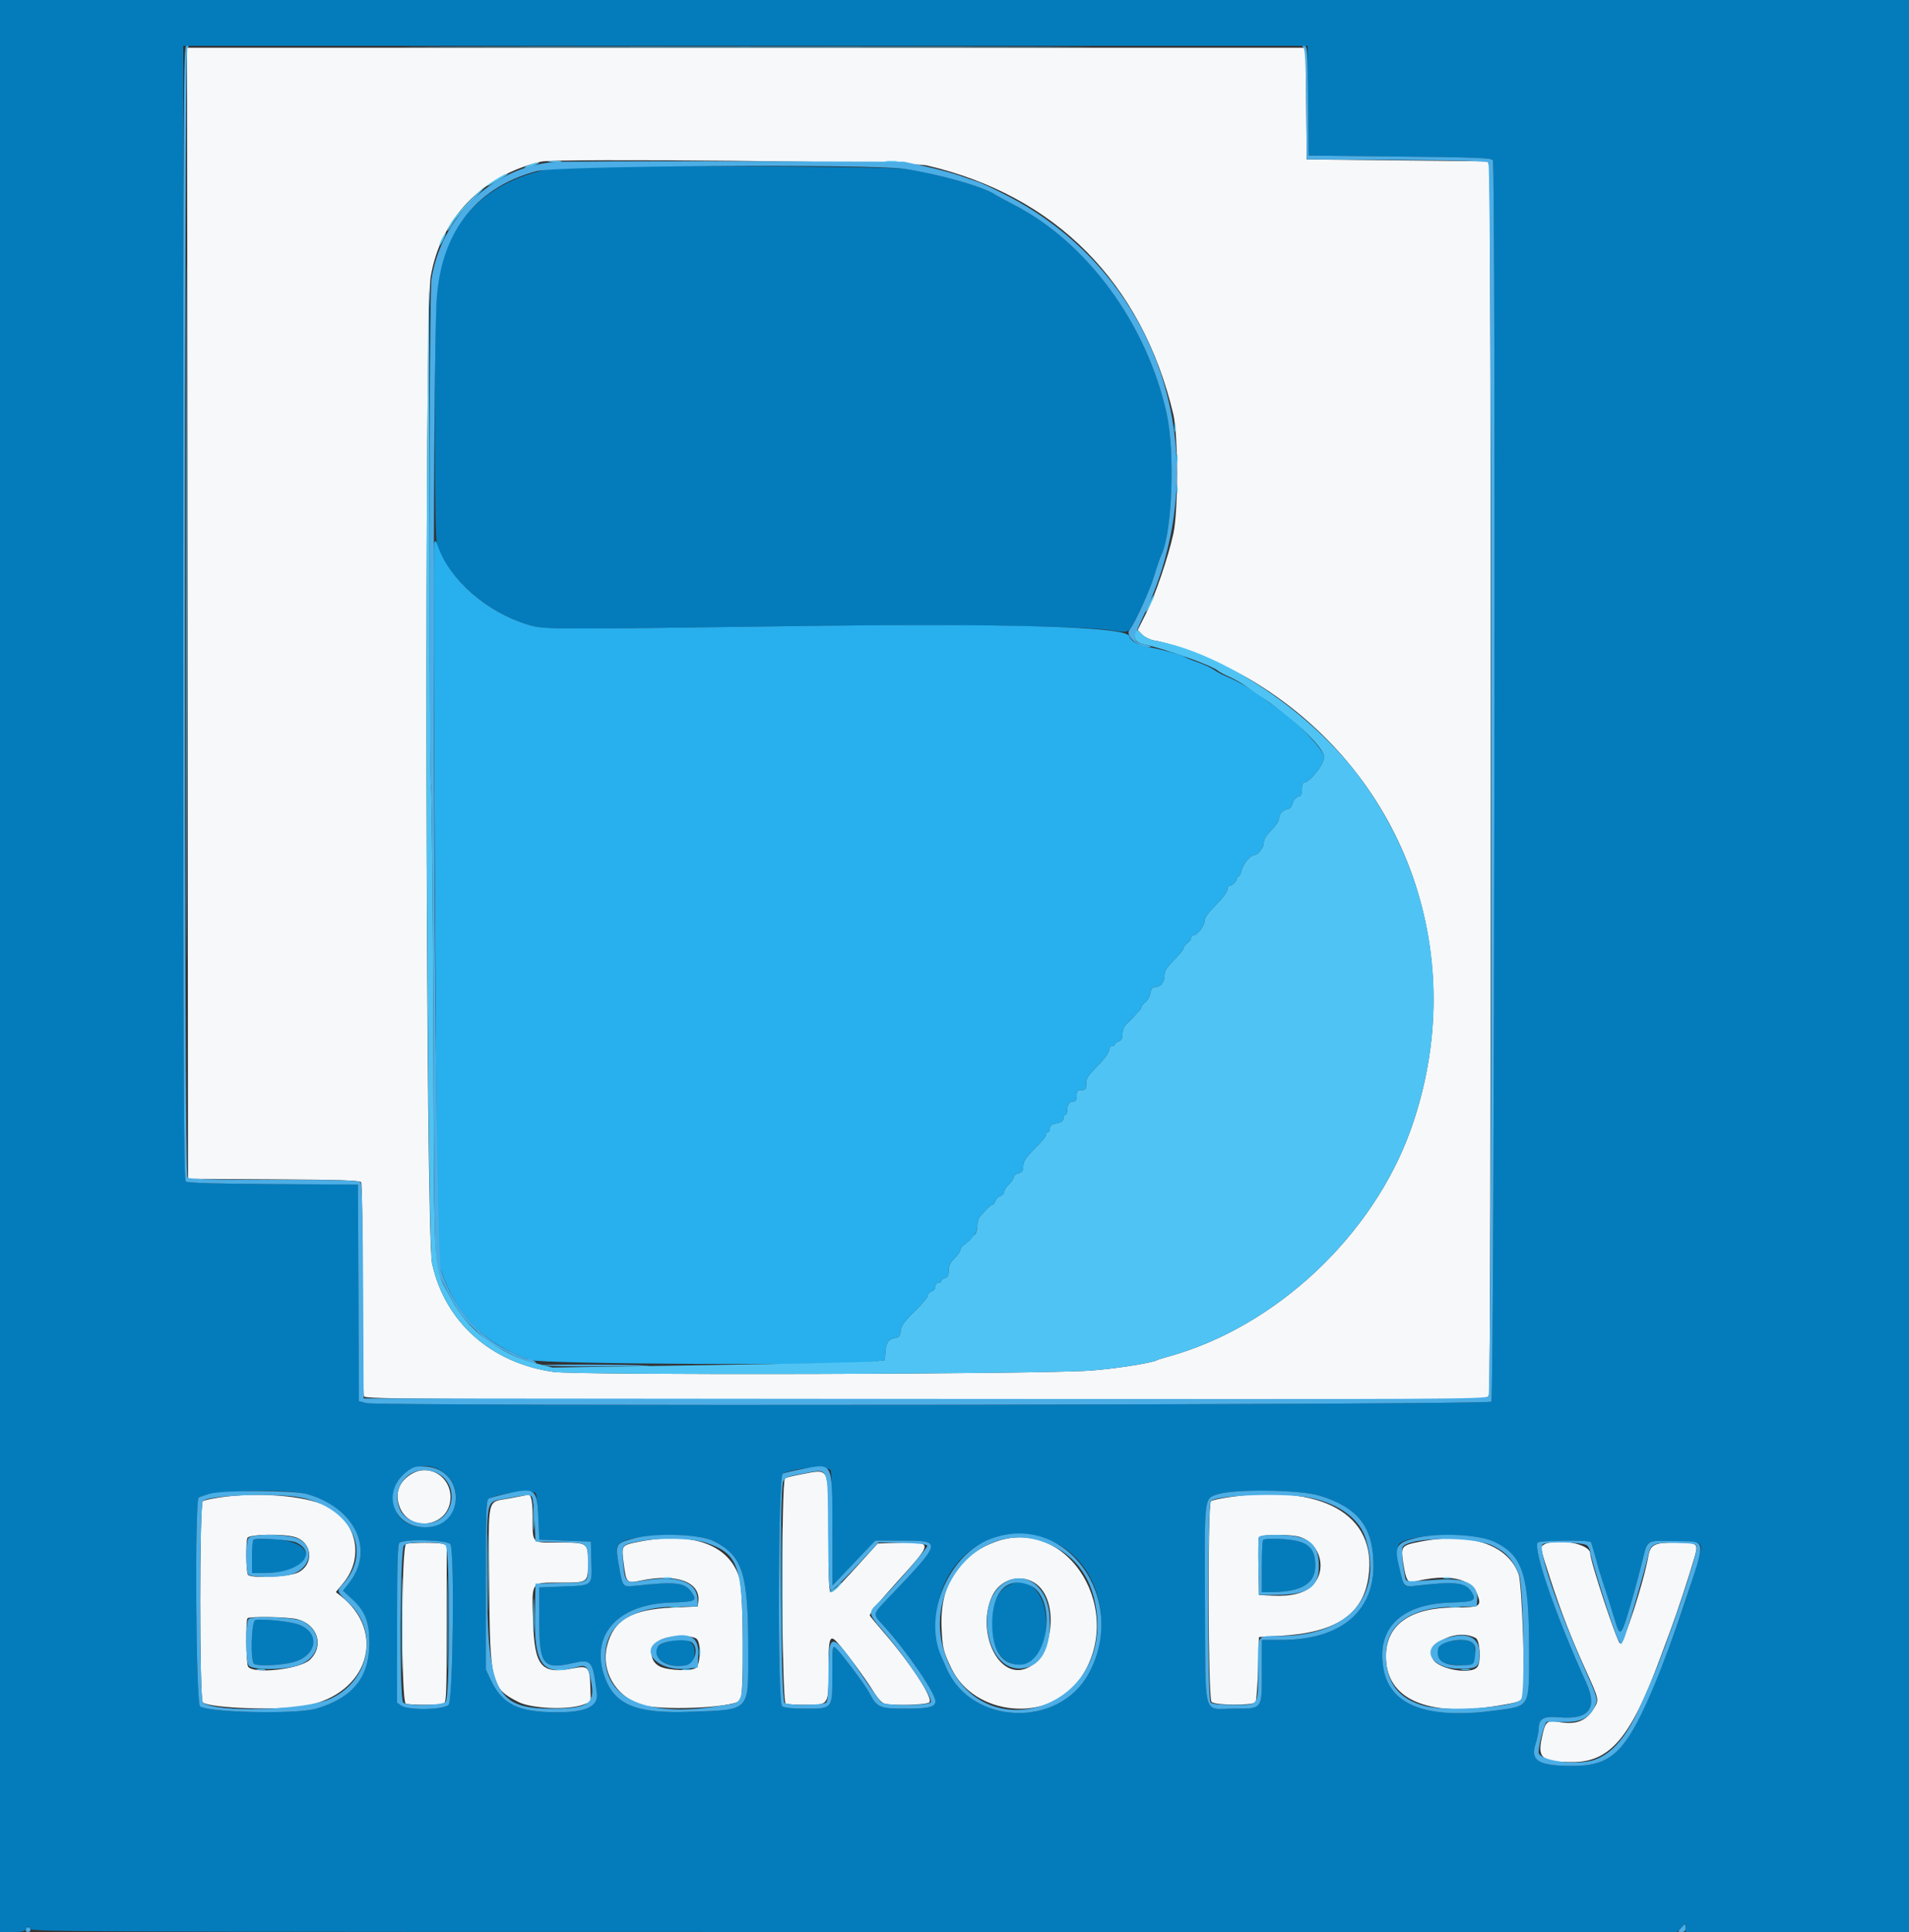 <svg id="svg" version="1.1" xmlns="http://www.w3.org/2000/svg" xmlns:xlink="http://www.w3.org/1999/xlink" width="400" height="404.819" viewBox="0, 0, 400,404.819"><rect x="0" y="0" width="400" height="404.819" fill="#333333" stroke="none"/><g id="svgg"><path id="path0" d="M39.299 128.500 L 39.400 247.000 57.379 247.104 C 71.152 247.184,75.432 247.324,75.673 247.704 C 75.846 247.977,75.991 258.040,75.994 270.067 C 75.997 282.094,76.109 292.219,76.243 292.567 C 76.463 293.142,87.216 293.200,194.053 293.200 L 311.620 293.200 312.010 292.174 C 312.460 290.991,312.491 36.416,312.042 34.800 L 311.764 33.800 292.782 33.600 L 273.800 33.400 273.694 21.700 L 273.588 10.000 156.393 10.000 L 39.199 10.000 39.299 128.500 M194.200 34.667 C 221.145 40.926,239.267 59.218,245.848 86.800 C 246.882 91.133,246.891 107.156,245.861 111.800 C 244.730 116.902,242.077 124.663,240.155 128.490 L 238.382 132.019 239.347 132.983 C 239.877 133.513,241.006 134.064,241.855 134.207 C 247.098 135.088,256.622 139.068,263.200 143.128 C 294.983 162.744,308.255 200.917,295.661 236.500 C 287.759 258.829,267.330 278.015,244.848 284.223 C 243.665 284.549,242.571 284.894,242.417 284.989 C 241.481 285.568,233.323 286.838,228.400 287.172 C 216.881 287.952,121.241 288.180,115.963 287.440 C 102.866 285.604,93.176 276.938,90.533 264.697 C 89.170 258.382,88.901 65.993,90.245 58.002 C 92.289 45.841,101.037 36.723,113.400 33.866 C 116.553 33.137,190.783 33.873,194.200 34.667 M86.601 308.630 C 83.859 310.060,82.742 312.495,83.567 315.247 C 85.407 321.387,94.372 320.090,94.394 313.680 C 94.408 309.503,90.181 306.764,86.601 308.630 M167.594 308.963 C 166.161 309.224,164.766 309.574,164.494 309.742 C 163.652 310.262,163.789 356.633,164.633 356.957 C 164.981 357.091,166.858 357.200,168.804 357.200 C 173.726 357.200,173.600 357.394,173.600 349.795 C 173.600 343.192,173.842 342.405,175.365 344.050 C 177.001 345.818,181.416 351.786,182.913 354.254 C 183.806 355.725,184.761 356.804,185.301 356.948 C 187.140 357.441,194.281 357.225,194.749 356.662 C 195.529 355.722,190.756 348.456,184.986 341.800 C 183.652 340.260,182.428 338.783,182.267 338.518 C 182.084 338.216,184.223 335.559,187.987 331.414 C 195.639 322.987,195.639 323.002,187.969 323.262 L 183.897 323.400 182.049 325.445 C 175.706 332.463,174.602 333.600,174.127 333.600 C 173.703 333.600,173.599 331.312,173.595 321.900 C 173.587 306.698,174.091 307.783,167.594 308.963 M46.000 313.750 C 44.350 313.998,42.775 314.346,42.500 314.524 C 41.771 314.996,41.771 356.121,42.500 356.698 C 44.082 357.949,58.760 358.429,64.118 357.403 C 77.183 354.903,81.184 341.993,71.281 334.290 L 70.369 333.581 71.931 331.690 C 76.428 326.250,74.738 318.654,68.333 315.518 C 63.932 313.363,53.888 312.568,46.000 313.750 M106.718 313.953 C 101.931 314.842,102.339 313.076,102.500 332.241 C 102.673 352.725,102.915 353.695,108.590 356.596 C 111.362 358.013,119.008 358.332,122.200 357.165 L 123.800 356.579 123.699 353.403 C 123.567 349.230,123.271 348.925,119.987 349.571 C 113.392 350.868,111.981 349.165,111.694 339.560 C 111.443 331.174,111.142 331.600,117.334 331.600 C 123.281 331.600,123.200 331.659,123.200 327.334 C 123.200 323.199,123.202 323.200,116.873 323.200 C 111.249 323.200,111.614 323.592,111.605 317.543 C 111.601 314.043,111.139 312.565,110.267 313.253 C 110.230 313.282,108.633 313.597,106.718 313.953 M257.123 313.752 C 255.431 314.009,253.901 314.365,253.723 314.543 C 252.996 315.269,253.121 355.864,253.853 356.596 C 254.577 357.320,262.354 357.381,263.068 356.668 C 263.250 356.485,263.490 353.335,263.600 349.668 L 263.800 343.000 268.200 342.757 C 279.941 342.110,285.623 338.311,286.749 330.357 C 288.599 317.280,276.930 310.740,257.123 313.752 M61.682 322.016 C 65.445 323.061,65.925 327.753,62.445 329.477 C 60.548 330.417,52.481 330.770,51.952 329.937 C 51.564 329.323,51.476 323.188,51.843 322.233 C 52.133 321.476,59.178 321.321,61.682 322.016 M272.440 322.054 C 276.757 323.497,278.133 329.040,274.961 332.212 C 273.349 333.824,270.611 334.518,266.600 334.331 L 263.800 334.200 263.689 328.418 C 263.627 325.239,263.667 322.404,263.776 322.118 C 264.032 321.452,270.496 321.404,272.440 322.054 M133.822 323.045 C 130.165 323.771,130.174 323.758,130.685 327.628 C 131.222 331.701,131.322 331.800,134.257 331.177 C 141.686 329.598,146.796 331.440,146.324 335.527 L 146.200 336.600 141.000 336.820 C 132.336 337.187,128.570 339.380,127.193 344.858 C 125.908 349.972,128.854 355.212,134.078 357.101 C 137.880 358.476,153.166 357.903,155.100 356.313 C 155.914 355.644,155.800 333.633,154.968 330.773 C 152.894 323.649,145.109 320.804,133.822 323.045 M208.600 323.036 C 200.769 325.874,196.884 332.084,197.292 341.114 C 197.482 345.318,197.654 346.030,199.332 349.536 C 204.143 359.588,219.667 361.055,226.120 352.068 C 236.278 337.922,223.940 317.477,208.600 323.036 M297.415 323.046 C 293.592 323.805,293.461 323.984,294.044 327.630 C 294.599 331.100,294.980 331.742,296.288 331.414 C 303.366 329.637,308.254 330.644,309.584 334.153 C 310.490 336.545,310.050 336.800,305.015 336.800 C 295.504 336.800,290.400 340.391,290.400 347.083 C 290.400 356.003,299.029 359.817,313.749 357.404 C 318.433 356.637,318.756 356.513,319.040 355.382 C 319.637 353.006,318.943 331.855,318.203 329.838 C 315.894 323.548,307.954 320.954,297.415 323.046 M85.100 323.476 C 84.076 323.743,84.010 356.565,85.033 356.957 C 85.855 357.273,92.145 357.273,92.967 356.957 C 93.530 356.741,93.600 354.890,93.600 340.204 L 93.600 323.693 92.700 323.452 C 91.683 323.179,86.168 323.197,85.100 323.476 M323.498 323.633 C 322.671 324.115,322.700 324.275,324.825 330.800 C 327.051 337.640,329.177 343.117,332.143 349.662 C 335.140 356.275,335.102 356.099,333.948 357.993 C 332.372 360.579,330.306 361.396,326.792 360.824 C 324.026 360.374,323.802 360.583,323.010 364.352 C 322.158 368.405,323.222 369.200,329.506 369.200 C 337.379 369.200,341.722 364.048,347.859 347.427 C 348.433 345.872,349.439 343.160,350.093 341.400 C 351.462 337.721,354.101 329.689,355.067 326.263 C 355.900 323.311,355.770 323.214,350.989 323.206 C 346.757 323.199,345.826 323.648,345.418 325.890 C 344.336 331.829,340.205 344.529,339.434 344.285 C 338.832 344.095,333.200 327.092,333.200 325.464 C 333.200 323.470,326.083 322.128,323.498 323.633 M216.684 331.586 C 222.484 335.122,220.583 348.618,214.113 349.841 C 208.522 350.898,204.653 341.114,207.960 334.282 C 209.565 330.967,213.615 329.715,216.684 331.586 M62.245 339.253 C 66.581 340.345,67.998 344.915,64.893 347.794 C 62.761 349.771,53.017 350.821,51.983 349.186 C 51.562 348.520,51.458 339.475,51.867 339.067 C 52.310 338.624,60.317 338.768,62.245 339.253 M146.051 343.463 C 146.941 344.536,146.755 348.747,145.785 349.478 C 144.847 350.185,140.037 350.006,138.327 349.201 C 135.769 347.997,136.013 344.580,138.737 343.449 C 140.804 342.590,145.335 342.599,146.051 343.463 M309.226 343.214 C 310.076 343.669,310.363 348.007,309.621 349.179 C 308.404 351.104,300.726 349.638,300.157 347.373 C 299.307 343.986,305.425 341.180,309.226 343.214 " stroke="none" fill="#f6f8fa" fill-rule="evenodd"></path><path id="path1" d="M0.000 202.400 L 0.000 404.800 2.580 404.800 C 4.621 404.800,5.242 404.654,5.553 404.100 C 5.927 403.433,5.959 403.433,6.216 404.100 C 6.472 404.765,15.066 404.800,178.917 404.800 L 351.348 404.800 352.274 403.930 L 353.200 403.061 353.200 403.930 L 353.200 404.800 376.600 404.800 L 400.000 404.800 400.000 202.400 L 400.000 0.000 200.000 0.000 L 0.000 0.000 0.000 202.400 M274.094 21.100 L 274.200 32.600 293.315 32.800 C 309.721 32.972,312.483 33.085,312.810 33.600 C 313.453 34.615,313.125 293.035,312.480 293.680 C 311.800 294.360,79.268 294.665,76.758 293.989 L 75.207 293.571 75.103 270.885 L 75.000 248.200 57.236 248.096 C 44.932 248.024,39.307 247.855,38.936 247.547 C 38.490 247.177,38.400 227.108,38.400 128.351 L 38.400 9.600 156.194 9.600 L 273.988 9.600 274.094 21.100 M116.800 35.073 C 101.119 37.642,92.093 47.512,91.442 62.800 C 90.977 73.717,91.038 112.122,91.523 113.815 C 93.498 120.713,101.750 128.145,110.400 130.816 C 113.938 131.908,113.772 131.907,164.800 131.202 C 198.331 130.738,226.891 131.100,232.905 132.063 C 235.554 132.488,236.093 132.476,236.573 131.980 C 237.658 130.860,240.809 124.110,241.805 120.772 C 242.358 118.917,243.066 116.859,243.378 116.198 C 245.622 111.437,246.227 94.623,244.443 86.600 C 240.265 67.813,227.743 50.743,212.347 42.846 C 210.668 41.985,208.868 41.004,208.347 40.666 C 205.923 39.093,196.794 36.508,189.800 35.413 C 186.037 34.824,120.192 34.517,116.800 35.073 M92.735 308.354 C 97.948 312.065,95.457 320.000,89.079 320.000 C 84.868 320.000,82.400 317.665,82.400 313.679 C 82.400 308.480,88.499 305.338,92.735 308.354 M174.062 308.086 C 174.241 308.369,174.399 313.910,174.412 320.400 L 174.437 332.200 178.918 327.492 L 183.400 322.785 189.020 322.792 C 197.518 322.804,197.495 322.902,186.261 334.676 C 182.754 338.352,182.809 338.096,185.000 340.480 C 189.827 345.731,196.000 354.695,196.000 356.452 C 196.000 357.671,194.641 358.000,189.607 358.000 C 184.260 358.000,183.726 357.758,182.102 354.600 C 181.336 353.110,176.301 346.396,175.207 345.406 C 174.401 344.677,174.400 344.685,174.400 350.715 C 174.400 358.192,174.553 358.000,168.587 358.000 C 165.990 358.000,164.311 357.822,163.872 357.500 C 162.895 356.782,163.020 309.284,164.000 308.776 C 166.397 307.535,173.407 307.054,174.062 308.086 M64.365 313.045 C 74.471 315.960,78.607 324.773,73.121 331.700 L 71.866 333.285 73.738 335.004 C 76.557 337.592,77.403 339.772,77.386 344.400 C 77.359 351.509,73.849 355.782,66.200 358.018 C 62.210 359.184,44.332 358.848,41.928 357.561 C 41.040 357.086,40.768 314.315,41.649 313.770 C 44.005 312.314,60.055 311.801,64.365 313.045 M112.276 312.900 C 112.454 313.175,112.690 315.470,112.800 318.000 L 113.000 322.600 118.400 322.800 L 123.800 323.000 123.915 327.165 C 124.058 332.356,124.280 332.156,118.082 332.400 L 113.000 332.600 113.000 339.690 C 113.000 348.819,113.815 349.856,119.915 348.491 C 123.969 347.583,124.185 347.850,125.058 354.816 C 125.436 357.830,122.229 359.026,114.608 358.712 C 108.102 358.443,105.057 356.707,102.837 352.000 L 101.800 349.800 101.800 332.044 C 101.800 316.663,101.880 314.247,102.400 313.982 C 104.731 312.793,111.712 312.028,112.276 312.900 M276.525 313.383 C 284.675 315.914,287.827 320.065,287.779 328.200 C 287.722 337.896,280.601 343.600,268.554 343.600 L 264.400 343.600 264.400 350.177 C 264.400 358.303,264.633 358.000,258.387 358.000 C 251.947 358.000,252.620 360.439,252.489 336.630 C 252.362 313.392,252.291 314.058,255.019 313.118 C 258.443 311.938,272.429 312.110,276.525 313.383 M149.600 322.930 C 155.643 326.026,156.783 329.654,156.786 345.800 C 156.789 358.784,157.348 358.194,144.600 358.659 C 133.298 359.071,128.804 357.233,126.690 351.335 C 123.568 342.626,129.388 336.113,140.595 335.775 C 145.714 335.620,146.110 335.438,145.006 333.754 C 143.562 331.549,141.841 331.331,133.152 332.252 C 130.469 332.536,130.475 332.543,129.754 328.450 C 129.122 324.866,129.101 324.376,129.550 323.667 C 130.997 321.385,145.541 320.850,149.600 322.930 M220.259 322.850 C 230.029 326.917,233.785 340.269,228.093 350.697 C 221.841 362.151,203.533 361.480,198.346 349.607 C 197.912 348.613,197.399 347.440,197.208 347.000 C 197.016 346.560,196.662 344.760,196.421 343.000 C 194.403 328.263,207.226 317.425,220.259 322.850 M313.218 323.086 C 319.153 325.981,320.402 329.971,320.398 346.027 C 320.395 357.853,320.646 357.405,313.471 358.376 C 299.428 360.278,291.510 357.475,289.970 350.058 C 288.168 341.377,293.364 336.086,304.000 335.773 C 309.016 335.625,309.514 335.349,308.247 333.416 C 307.017 331.538,304.780 331.311,296.716 332.244 C 294.565 332.493,294.411 332.453,294.066 331.554 C 292.841 328.370,292.425 323.890,293.300 323.324 C 296.611 321.181,309.010 321.033,313.218 323.086 M53.100 322.627 C 52.935 322.796,52.800 324.433,52.800 326.267 L 52.800 329.600 55.900 329.568 C 66.039 329.463,67.235 322.953,57.200 322.495 C 55.110 322.399,53.265 322.459,53.100 322.627 M264.667 322.667 C 264.520 322.813,264.400 325.333,264.400 328.267 L 264.400 333.600 266.500 333.583 C 272.763 333.530,275.600 331.799,275.600 328.028 C 275.600 324.906,274.474 323.454,271.571 322.831 C 269.341 322.353,265.082 322.251,264.667 322.667 M94.386 323.574 C 95.276 325.237,94.920 356.280,94.000 357.200 C 92.939 358.261,85.540 358.394,84.089 357.377 L 83.200 356.755 83.200 340.257 C 83.200 327.959,83.322 323.638,83.680 323.280 C 84.580 322.380,93.884 322.636,94.386 323.574 M333.349 323.118 C 333.458 323.293,333.907 324.778,334.348 326.418 C 334.789 328.058,335.337 329.940,335.565 330.600 C 336.145 332.277,337.501 336.554,338.347 339.377 C 339.554 343.403,339.691 343.208,342.405 333.600 C 342.872 331.950,343.632 329.070,344.095 327.200 C 345.258 322.502,344.848 322.759,350.958 322.889 C 357.035 323.018,357.008 322.994,355.786 327.121 C 351.320 342.205,344.765 358.750,341.142 364.086 C 338.129 368.522,335.219 370.000,329.498 370.000 C 322.419 370.000,320.628 368.952,321.730 365.456 C 322.098 364.286,322.400 362.891,322.400 362.354 C 322.400 360.085,323.367 359.525,326.771 359.822 C 332.957 360.361,334.813 357.939,332.354 352.537 C 326.073 338.742,321.230 324.769,322.191 323.215 C 322.493 322.725,333.050 322.634,333.349 323.118 M210.759 332.505 C 206.652 335.241,206.755 345.477,210.916 348.014 C 215.211 350.633,219.173 346.881,219.191 340.179 C 219.210 333.381,215.083 329.625,210.759 332.505 M53.500 339.458 C 52.650 339.702,52.426 348.122,53.256 348.635 C 54.086 349.148,58.961 348.933,61.400 348.276 C 67.010 346.765,67.092 341.268,61.522 340.087 C 58.924 339.536,54.450 339.185,53.500 339.458 M139.601 344.073 C 134.770 345.458,138.693 349.970,143.800 348.902 C 145.381 348.572,145.402 348.544,145.525 346.597 C 145.710 343.692,143.788 342.873,139.601 344.073 M303.097 344.082 C 300.732 344.710,300.433 347.316,302.605 348.379 C 303.736 348.932,308.197 349.137,308.676 348.658 C 309.298 348.035,309.255 344.912,308.615 344.272 C 307.861 343.518,305.524 343.437,303.097 344.082 " stroke="none" fill="#047cbc" fill-rule="evenodd"></path><path id="path2" d="M90.973 113.741 C 90.813 114.149,90.895 148.106,91.154 189.201 L 91.625 263.919 92.518 266.460 C 95.822 275.869,101.459 281.504,111.000 284.937 C 113.478 285.828,176.906 286.144,183.200 285.296 L 185.400 285.000 185.526 283.246 C 185.666 281.286,186.209 280.538,187.635 280.336 C 188.405 280.228,188.626 279.927,188.729 278.852 C 188.830 277.794,189.452 276.925,191.629 274.799 C 193.153 273.311,194.400 271.814,194.400 271.474 C 194.400 271.133,194.760 270.740,195.200 270.600 C 195.640 270.460,196.000 269.998,196.000 269.573 C 196.000 269.148,196.270 268.800,196.600 268.800 C 196.930 268.800,197.200 268.632,197.200 268.427 C 197.200 268.222,197.560 267.940,198.000 267.800 C 198.595 267.611,198.800 267.195,198.800 266.177 C 198.800 265.176,199.124 264.498,200.000 263.660 C 200.660 263.029,201.200 262.258,201.200 261.945 C 201.200 261.632,201.582 261.112,202.049 260.788 C 203.919 259.492,204.800 258.215,204.800 256.800 C 204.800 256.121,205.025 255.295,205.300 254.964 C 206.533 253.478,207.665 252.400,207.991 252.400 C 208.186 252.400,208.457 252.049,208.594 251.620 C 208.730 251.192,209.192 250.730,209.620 250.594 C 210.049 250.457,210.400 250.064,210.400 249.719 C 210.400 249.374,210.850 248.675,211.400 248.165 C 211.950 247.655,212.400 246.979,212.400 246.662 C 212.400 246.346,212.850 245.974,213.400 245.836 C 214.191 245.637,214.400 245.332,214.400 244.373 C 214.400 243.470,214.883 242.663,216.300 241.200 C 218.776 238.643,219.200 238.119,219.200 237.617 C 219.200 237.388,219.380 237.200,219.600 237.200 C 219.820 237.200,220.000 236.848,220.000 236.418 C 220.000 235.841,220.367 235.567,221.400 235.374 C 222.413 235.184,222.800 234.902,222.800 234.355 C 222.800 233.940,222.980 233.600,223.200 233.600 C 223.420 233.600,223.600 233.255,223.600 232.833 C 223.600 231.536,224.050 230.800,224.843 230.800 C 225.417 230.800,225.600 230.511,225.600 229.600 C 225.600 228.587,225.756 228.400,226.600 228.400 C 227.448 228.400,227.600 228.214,227.600 227.183 C 227.600 225.852,227.719 225.673,230.500 222.800 C 231.545 221.721,232.400 220.470,232.400 220.019 C 232.400 219.558,232.662 219.200,233.000 219.200 C 233.330 219.200,233.600 219.032,233.600 218.827 C 233.600 218.622,233.960 218.340,234.400 218.200 C 234.964 218.021,235.200 217.595,235.200 216.756 C 235.200 215.465,235.562 214.907,237.686 212.919 C 238.558 212.103,239.200 211.249,239.200 210.905 C 239.200 210.724,239.559 210.318,239.998 210.001 C 240.437 209.685,240.907 208.835,241.043 208.113 C 241.222 207.159,241.504 206.800,242.073 206.800 C 243.220 206.800,244.000 205.832,244.000 204.410 C 244.000 203.446,244.455 202.707,246.000 201.162 C 247.100 200.062,248.000 198.940,248.000 198.669 C 248.000 198.398,248.360 197.917,248.800 197.600 C 249.240 197.283,249.600 196.793,249.600 196.512 C 249.600 196.230,249.788 196.000,250.018 196.000 C 250.824 196.000,252.400 194.027,252.400 193.018 C 252.400 192.307,253.124 191.276,254.800 189.600 C 256.133 188.267,257.200 186.844,257.200 186.400 C 257.200 185.960,257.393 185.600,257.629 185.600 C 258.182 185.600,259.200 184.582,259.200 184.029 C 259.200 183.793,259.358 183.600,259.550 183.600 C 259.743 183.600,260.009 183.055,260.142 182.390 C 260.378 181.212,262.004 179.200,262.721 179.200 C 263.539 179.200,264.800 177.636,264.800 176.622 C 264.800 175.887,265.316 175.026,266.400 173.953 C 267.280 173.082,268.000 172.003,268.000 171.556 C 268.000 170.588,268.764 169.743,269.824 169.539 C 270.246 169.457,270.657 169.046,270.739 168.624 C 270.909 167.737,271.749 166.800,272.371 166.800 C 272.607 166.800,272.800 166.170,272.800 165.400 C 272.800 164.630,272.971 164.000,273.181 164.000 C 274.458 164.000,277.679 159.843,277.458 158.480 C 277.205 156.919,271.374 150.844,267.978 148.603 C 266.975 147.941,265.625 146.988,264.978 146.484 C 262.694 144.709,259.378 142.705,257.482 141.956 C 256.427 141.539,255.077 140.839,254.482 140.401 C 253.887 139.963,252.320 139.227,251.000 138.765 C 249.680 138.304,248.420 137.782,248.200 137.606 C 247.713 137.216,243.317 136.030,240.656 135.570 C 238.443 135.188,236.966 134.354,236.631 133.297 C 235.988 131.272,211.470 130.557,164.800 131.202 C 113.772 131.907,113.938 131.908,110.400 130.816 C 101.965 128.211,94.178 121.388,91.787 114.506 C 91.356 113.267,91.212 113.131,90.973 113.741 " stroke="none" fill="#28afee" fill-rule="evenodd"></path><path id="path3" d="M38.400 128.351 C 38.400 227.108,38.490 247.177,38.936 247.547 C 39.307 247.855,44.932 248.024,57.236 248.096 L 75.000 248.200 75.103 270.885 L 75.207 293.571 76.758 293.989 C 79.268 294.665,311.800 294.360,312.480 293.680 C 313.125 293.035,313.453 34.615,312.810 33.600 C 312.483 33.085,309.721 32.972,293.315 32.800 L 274.200 32.600 274.094 21.100 C 273.996 10.491,273.934 9.600,273.294 9.606 C 272.805 9.610,272.746 9.705,273.094 9.926 C 273.463 10.160,273.614 13.167,273.694 21.820 L 273.800 33.400 292.564 33.504 C 305.607 33.576,311.491 33.744,311.864 34.053 C 312.631 34.690,312.667 291.484,311.900 292.526 C 311.431 293.162,304.011 293.198,193.800 293.102 L 76.200 293.000 76.097 270.637 C 76.024 254.931,75.861 248.114,75.548 247.737 C 75.187 247.303,71.728 247.200,57.431 247.200 C 44.220 247.200,39.639 247.079,39.280 246.720 C 38.581 246.021,38.581 10.779,39.280 10.080 C 39.653 9.707,39.609 9.600,39.080 9.600 C 38.442 9.600,38.400 16.852,38.400 128.351 M115.800 33.969 C 103.101 35.172,92.430 45.491,90.400 58.532 C 89.901 61.735,89.797 163.761,90.291 164.524 C 90.461 164.786,90.690 187.230,90.800 214.400 C 91.015 267.612,90.917 265.089,92.923 269.000 C 96.003 275.007,96.453 275.641,100.084 279.105 C 102.495 281.405,102.797 281.609,106.614 283.520 C 109.492 284.961,113.576 286.239,112.000 285.206 C 111.670 284.989,111.130 284.809,110.800 284.804 C 110.470 284.799,108.496 283.973,106.413 282.967 C 99.991 279.864,94.888 273.754,92.412 266.200 C 91.118 262.250,90.317 98.193,91.426 64.200 C 91.912 49.309,99.242 39.405,112.400 35.861 C 116.642 34.718,182.588 34.317,189.600 35.391 C 196.687 36.476,205.873 39.061,208.347 40.666 C 208.868 41.004,210.668 41.985,212.347 42.846 C 227.743 50.743,240.265 67.813,244.443 86.600 C 246.227 94.623,245.622 111.437,243.378 116.198 C 243.066 116.859,242.358 118.917,241.805 120.772 C 240.906 123.787,237.795 130.576,236.702 131.912 C 235.633 133.216,238.445 135.667,240.887 135.560 C 241.455 135.535,241.207 135.381,240.231 135.152 C 237.109 134.420,237.105 134.340,239.902 128.400 C 255.535 95.193,242.930 57.311,210.770 40.847 C 208.223 39.543,205.523 38.286,204.770 38.055 C 204.016 37.823,202.320 37.244,201.000 36.768 C 199.680 36.292,196.530 35.447,194.000 34.890 L 189.400 33.877 154.000 33.791 C 134.530 33.743,117.340 33.824,115.800 33.969 M113.672 286.060 C 114.182 286.203,119.820 286.306,126.200 286.288 C 132.580 286.270,136.990 286.202,136.000 286.137 C 132.137 285.881,112.796 285.815,113.672 286.060 M85.610 308.074 C 79.755 312.052,82.067 320.000,89.079 320.000 C 97.569 320.000,97.709 307.878,89.226 307.285 C 87.385 307.156,86.759 307.293,85.610 308.074 M167.800 307.854 C 166.040 308.191,164.330 308.606,164.000 308.776 C 163.020 309.284,162.895 356.782,163.872 357.500 C 164.311 357.822,165.990 358.000,168.587 358.000 C 174.553 358.000,174.400 358.192,174.400 350.715 C 174.400 344.685,174.401 344.677,175.207 345.406 C 176.301 346.396,181.336 353.110,182.102 354.600 C 183.726 357.758,184.260 358.000,189.607 358.000 C 194.641 358.000,196.000 357.671,196.000 356.452 C 196.000 354.695,189.827 345.731,185.000 340.480 C 182.809 338.096,182.754 338.352,186.261 334.676 C 197.495 322.902,197.518 322.804,189.020 322.792 L 183.400 322.785 178.918 327.492 L 174.437 332.200 174.412 320.400 C 174.382 305.978,174.679 306.540,167.800 307.854 M91.074 308.427 C 96.771 310.585,95.220 319.200,89.133 319.200 C 86.614 319.200,84.536 318.022,83.754 316.152 C 81.732 311.313,86.212 306.585,91.074 308.427 M173.506 320.946 C 173.590 330.759,173.716 333.200,174.138 333.200 C 174.621 333.200,177.104 330.742,182.138 325.280 L 184.077 323.177 189.106 323.288 C 192.544 323.365,194.184 323.550,194.292 323.875 C 194.437 324.312,186.520 333.456,183.643 336.175 C 181.955 337.770,182.051 338.259,184.640 341.230 C 189.612 346.933,195.447 355.578,195.041 356.638 C 194.750 357.397,185.665 357.452,184.732 356.700 C 184.391 356.425,182.835 354.310,181.275 352.000 C 174.368 341.776,173.600 341.568,173.600 349.920 C 173.600 354.302,173.453 356.387,173.120 356.720 C 172.539 357.301,165.295 357.374,164.400 356.809 C 163.570 356.284,163.293 312.004,164.111 310.400 C 164.552 309.534,165.101 309.315,168.210 308.769 C 173.879 307.773,173.382 306.631,173.506 320.946 M43.949 312.982 C 42.931 313.262,41.896 313.617,41.649 313.770 C 40.768 314.315,41.040 357.086,41.928 357.561 C 44.332 358.848,62.210 359.184,66.200 358.018 C 73.849 355.782,77.359 351.509,77.386 344.400 C 77.403 339.772,76.557 337.592,73.738 335.004 L 71.866 333.285 73.121 331.700 C 78.607 324.773,74.471 315.960,64.365 313.045 C 61.520 312.224,46.861 312.179,43.949 312.982 M105.600 313.083 C 104.170 313.409,102.730 313.813,102.400 313.982 C 101.880 314.247,101.800 316.663,101.800 332.044 L 101.800 349.800 102.837 352.000 C 105.057 356.707,108.102 358.443,114.608 358.712 C 122.229 359.026,125.436 357.830,125.058 354.816 C 124.185 347.850,123.969 347.583,119.915 348.491 C 113.815 349.856,113.000 348.819,113.000 339.690 L 113.000 332.600 118.082 332.400 C 124.280 332.156,124.058 332.356,123.915 327.165 L 123.800 323.000 118.400 322.800 L 113.000 322.600 112.800 318.000 C 112.531 311.812,112.190 311.580,105.600 313.083 M255.019 313.118 C 252.291 314.058,252.362 313.392,252.489 336.630 C 252.620 360.439,251.947 358.000,258.387 358.000 C 264.633 358.000,264.400 358.303,264.400 350.177 L 264.400 343.600 268.554 343.600 C 280.601 343.600,287.722 337.896,287.779 328.200 C 287.827 320.065,284.675 315.914,276.525 313.383 C 272.429 312.110,258.443 311.938,255.019 313.118 M63.199 313.800 C 73.548 315.977,77.979 324.929,72.050 331.682 C 70.457 333.496,70.396 333.267,73.170 335.927 C 79.446 341.947,77.435 352.173,69.237 355.926 C 63.925 358.358,45.197 358.907,42.500 356.709 C 41.770 356.114,41.772 315.088,42.502 314.481 C 44.021 313.221,58.224 312.753,63.199 313.800 M111.476 313.700 C 111.654 313.975,111.890 316.180,112.000 318.600 L 112.200 323.000 117.175 323.113 C 123.312 323.252,123.200 323.168,123.200 327.641 C 123.200 331.841,123.650 331.555,116.800 331.702 L 112.200 331.800 112.079 338.400 C 111.883 349.024,113.799 351.323,121.102 349.228 C 122.891 348.715,123.370 349.318,123.947 352.809 C 124.643 357.023,123.070 358.000,115.599 358.000 C 103.691 358.000,102.011 354.404,102.057 329.000 C 102.085 313.503,101.737 314.764,106.216 313.943 C 110.761 313.109,111.084 313.094,111.476 313.700 M274.474 313.806 C 280.603 315.075,284.924 318.267,286.193 322.462 C 289.828 334.481,282.484 342.747,268.133 342.790 C 263.248 342.805,263.600 342.263,263.600 349.763 C 263.600 357.621,263.895 357.200,258.400 357.200 C 255.636 357.200,253.993 357.033,253.680 356.720 C 252.968 356.008,252.990 315.073,253.702 314.481 C 255.227 313.216,269.399 312.755,274.474 313.806 M52.037 322.332 C 51.437 323.452,51.471 329.311,52.080 329.920 C 52.651 330.491,58.249 330.555,60.569 330.017 C 64.978 328.995,66.240 324.419,62.644 322.498 C 60.559 321.384,52.610 321.260,52.037 322.332 M132.644 322.373 C 128.886 323.410,128.871 323.443,129.754 328.450 C 130.475 332.543,130.469 332.536,133.152 332.252 C 141.841 331.331,143.562 331.549,145.006 333.754 C 146.110 335.438,145.714 335.620,140.595 335.775 C 129.388 336.113,123.568 342.626,126.690 351.335 C 128.804 357.233,133.298 359.071,144.600 358.659 C 157.348 358.194,156.789 358.784,156.786 345.800 C 156.783 329.654,155.643 326.026,149.600 322.930 C 146.648 321.418,137.230 321.108,132.644 322.373 M207.789 322.353 C 198.803 325.590,193.382 338.218,197.208 347.000 C 197.399 347.440,197.912 348.613,198.346 349.607 C 203.533 361.480,221.841 362.151,228.093 350.697 C 236.623 335.069,223.468 316.705,207.789 322.353 M263.776 322.118 C 263.667 322.404,263.627 325.239,263.689 328.418 L 263.800 334.200 267.600 334.171 C 274.399 334.118,276.643 332.347,276.320 327.285 C 276.052 323.064,273.735 321.607,267.287 321.602 C 264.942 321.601,263.917 321.751,263.776 322.118 M296.400 322.316 C 292.466 323.351,292.143 324.003,293.249 328.694 C 294.162 332.563,294.141 332.542,296.716 332.244 C 304.780 331.311,307.017 331.538,308.247 333.416 C 309.514 335.349,309.016 335.625,304.000 335.773 C 293.364 336.086,288.168 341.377,289.970 350.058 C 291.510 357.475,299.428 360.278,313.471 358.376 C 320.646 357.405,320.395 357.853,320.398 346.027 C 320.402 329.971,319.153 325.981,313.218 323.086 C 309.921 321.477,301.122 321.075,296.400 322.316 M62.080 323.189 C 66.757 325.446,62.833 329.496,55.900 329.568 L 52.800 329.600 52.800 326.267 C 52.800 324.433,52.935 322.796,53.100 322.627 C 53.568 322.150,60.873 322.607,62.080 323.189 M147.994 323.261 C 154.633 325.503,155.600 328.135,155.600 343.966 C 155.600 357.780,156.018 356.574,150.944 357.405 C 135.730 359.899,126.800 356.104,126.800 347.144 C 126.800 340.493,132.140 336.700,141.600 336.631 L 146.200 336.598 146.151 335.057 C 146.033 331.380,141.731 329.934,134.669 331.196 C 131.145 331.825,130.917 331.612,130.564 327.356 C 130.253 323.612,130.195 323.692,133.773 322.979 C 138.044 322.128,145.051 322.267,147.994 323.261 M218.450 323.010 C 224.839 325.237,228.655 330.057,229.699 337.215 C 232.829 358.689,204.996 366.934,198.002 346.605 C 193.193 332.628,205.454 318.480,218.450 323.010 M271.571 322.831 C 274.474 323.454,275.600 324.906,275.600 328.028 C 275.600 331.799,272.763 333.530,266.500 333.583 L 264.400 333.600 264.400 328.267 C 264.400 325.333,264.520 322.813,264.667 322.667 C 265.082 322.251,269.341 322.353,271.571 322.831 M312.854 323.897 C 315.589 325.245,316.867 326.637,318.275 329.800 C 319.218 331.920,319.612 354.931,318.725 356.079 C 317.467 357.707,303.202 358.684,298.600 357.458 C 293.047 355.978,290.400 352.541,290.400 346.810 C 290.400 340.302,295.546 336.715,305.000 336.635 L 309.400 336.597 309.527 335.270 C 309.846 331.958,307.232 330.576,301.400 330.971 C 293.947 331.476,294.678 331.572,294.360 330.044 C 293.806 327.381,293.599 324.592,293.918 324.104 C 295.283 322.017,308.739 321.870,312.854 323.897 M83.680 323.280 C 83.322 323.638,83.200 327.959,83.200 340.257 L 83.200 356.755 84.089 357.377 C 85.540 358.394,92.939 358.261,94.000 357.200 C 94.920 356.280,95.276 325.237,94.386 323.574 C 93.884 322.636,84.580 322.380,83.680 323.280 M322.191 323.215 C 321.230 324.769,326.073 338.742,332.354 352.537 C 334.813 357.939,332.957 360.361,326.771 359.822 C 323.367 359.525,322.400 360.085,322.400 362.354 C 322.400 362.891,322.098 364.286,321.730 365.456 C 320.628 368.952,322.419 370.000,329.498 370.000 C 335.219 370.000,338.129 368.522,341.142 364.086 C 344.196 359.589,348.627 349.015,352.996 335.800 C 357.588 321.909,357.765 323.033,350.958 322.889 C 344.848 322.759,345.258 322.502,344.095 327.200 C 343.632 329.070,342.872 331.950,342.405 333.600 C 339.691 343.208,339.554 343.403,338.347 339.377 C 337.501 336.554,336.145 332.277,335.565 330.600 C 335.337 329.940,334.789 328.058,334.348 326.418 C 333.907 324.778,333.458 323.293,333.349 323.118 C 333.050 322.634,322.493 322.725,322.191 323.215 M93.371 323.829 C 94.322 324.779,94.322 355.621,93.371 356.571 C 92.579 357.364,85.247 357.487,84.480 356.720 C 83.664 355.904,83.805 324.652,84.629 323.829 C 85.110 323.347,86.131 323.200,89.000 323.200 C 91.869 323.200,92.890 323.347,93.371 323.829 M332.571 323.829 C 332.917 324.174,333.200 324.759,333.200 325.129 C 333.201 326.217,338.397 342.511,339.081 343.568 L 339.707 344.535 340.213 343.568 C 340.706 342.622,344.885 328.238,345.390 325.741 C 345.851 323.469,346.595 323.157,351.248 323.285 C 355.058 323.391,355.409 323.466,355.515 324.205 C 355.726 325.672,348.940 345.667,346.024 352.174 C 345.623 353.068,344.628 355.329,343.813 357.199 C 340.957 363.747,337.822 367.448,334.040 368.737 C 330.337 369.999,322.400 368.907,322.400 367.136 C 322.400 365.529,323.683 360.798,324.132 360.746 C 324.389 360.717,325.999 360.736,327.708 360.788 C 331.289 360.897,333.183 359.896,334.257 357.326 C 334.817 355.985,334.768 355.819,331.964 349.478 C 326.108 336.241,322.095 324.292,323.257 323.556 C 324.282 322.907,331.871 323.129,332.571 323.829 M210.359 331.701 C 204.165 335.805,206.584 349.600,213.497 349.600 C 218.098 349.600,220.528 345.211,219.864 338.100 C 219.306 332.130,214.547 328.926,210.359 331.701 M215.755 332.155 C 221.541 334.573,219.758 348.805,213.669 348.799 C 209.906 348.795,207.891 345.780,207.891 340.154 C 207.891 333.459,211.089 330.206,215.755 332.155 M52.100 339.243 C 51.398 339.968,51.413 347.992,52.118 348.956 C 52.819 349.914,58.933 349.967,62.113 349.042 C 67.279 347.541,68.061 342.141,63.465 339.717 C 61.785 338.831,52.859 338.459,52.100 339.243 M61.522 340.087 C 67.092 341.268,67.010 346.765,61.400 348.276 C 58.961 348.933,54.086 349.148,53.256 348.635 C 52.426 348.122,52.650 339.702,53.500 339.458 C 54.450 339.185,58.924 339.536,61.522 340.087 M139.367 343.230 C 133.276 344.999,137.136 350.327,144.000 349.625 L 146.200 349.400 146.318 346.497 C 146.465 342.854,144.250 341.812,139.367 343.230 M302.605 343.403 C 297.406 345.254,299.720 349.676,305.871 349.644 C 309.640 349.624,310.000 349.339,310.000 346.374 C 310.000 342.889,307.203 341.766,302.605 343.403 M144.949 344.113 C 146.471 345.226,145.683 348.509,143.800 348.902 C 139.817 349.735,136.342 347.396,137.907 344.937 C 138.631 343.799,143.707 343.205,144.949 344.113 M308.615 344.272 C 309.115 344.772,309.237 345.394,309.091 346.692 C 308.841 348.908,308.895 348.867,306.129 348.919 C 302.363 348.990,300.759 347.810,301.362 345.409 C 301.767 343.794,307.274 342.931,308.615 344.272 M352.200 404.000 C 351.497 404.776,351.501 404.800,352.338 404.800 C 352.933 404.800,353.200 404.553,353.200 404.000 C 353.200 403.560,353.138 403.200,353.062 403.200 C 352.986 403.200,352.598 403.560,352.200 404.000 M5.454 404.202 C 5.315 404.565,5.456 404.800,5.813 404.800 C 6.460 404.800,6.607 404.175,6.042 403.826 C 5.845 403.704,5.581 403.874,5.454 404.202 " stroke="none" fill="#4caee6" fill-rule="evenodd"></path><path id="path4" d="M97.932 9.900 C 130.125 9.956,182.685 9.956,214.732 9.900 C 246.780 9.844,220.440 9.797,156.200 9.797 C 91.960 9.797,65.740 9.844,97.932 9.900 M38.997 128.400 C 38.997 193.410,39.044 220.005,39.100 187.500 C 39.156 154.995,39.156 101.805,39.100 69.300 C 39.044 36.795,38.997 63.390,38.997 128.400 M115.107 33.890 C 115.826 33.979,116.906 33.977,117.507 33.886 C 118.108 33.795,117.520 33.722,116.200 33.724 C 114.880 33.726,114.388 33.801,115.107 33.890 M185.700 33.887 C 186.305 33.978,187.295 33.978,187.900 33.887 C 188.505 33.795,188.010 33.720,186.800 33.720 C 185.590 33.720,185.095 33.795,185.700 33.887 M110.800 34.600 C 110.030 34.897,109.670 35.139,110.000 35.139 C 110.330 35.139,111.230 34.897,112.000 34.600 C 112.770 34.303,113.130 34.061,112.800 34.061 C 112.470 34.061,111.570 34.303,110.800 34.600 M103.900 37.608 C 101.311 39.234,101.482 39.505,104.100 37.926 C 106.617 36.408,106.630 36.398,106.167 36.408 C 105.965 36.412,104.945 36.952,103.900 37.608 M98.334 42.156 C 96.718 43.782,94.981 45.852,94.473 46.756 C 93.250 48.932,93.642 48.881,94.922 46.698 C 95.470 45.762,97.234 43.692,98.840 42.098 C 100.446 40.504,101.650 39.200,101.516 39.200 C 101.381 39.200,99.949 40.530,98.334 42.156 M92.581 50.037 C 92.229 50.718,92.012 51.345,92.099 51.432 C 92.186 51.519,92.556 50.962,92.922 50.195 C 93.744 48.470,93.459 48.338,92.581 50.037 M89.468 101.700 C 89.094 164.222,89.727 260.962,90.533 264.697 C 93.177 276.938,102.866 285.604,115.963 287.440 C 121.241 288.180,216.881 287.952,228.400 287.172 C 233.323 286.838,241.481 285.568,242.417 284.989 C 242.571 284.894,243.665 284.549,244.848 284.223 C 267.330 278.015,287.759 258.829,295.661 236.500 C 304.585 211.285,300.809 184.651,285.297 163.400 C 275.036 149.342,256.067 136.595,241.855 134.207 C 241.006 134.064,239.873 133.509,239.337 132.973 C 238.152 131.788,238.149 131.788,237.863 132.879 C 237.566 134.018,238.146 134.683,239.728 135.017 C 244.197 135.959,253.788 139.373,255.146 140.505 C 255.506 140.805,256.610 141.396,257.600 141.819 C 258.590 142.242,260.154 143.131,261.075 143.794 C 261.996 144.457,263.293 145.360,263.958 145.800 C 270.754 150.298,277.098 156.262,277.460 158.494 C 277.679 159.844,274.449 164.000,273.181 164.000 C 272.971 164.000,272.800 164.630,272.800 165.400 C 272.800 166.170,272.607 166.800,272.371 166.800 C 271.749 166.800,270.909 167.737,270.739 168.624 C 270.657 169.046,270.246 169.457,269.824 169.539 C 268.764 169.743,268.000 170.588,268.000 171.556 C 268.000 172.003,267.280 173.082,266.400 173.953 C 265.316 175.026,264.800 175.887,264.800 176.622 C 264.800 177.636,263.539 179.200,262.721 179.200 C 262.004 179.200,260.378 181.212,260.142 182.390 C 260.009 183.055,259.743 183.600,259.550 183.600 C 259.358 183.600,259.200 183.793,259.200 184.029 C 259.200 184.582,258.182 185.600,257.629 185.600 C 257.393 185.600,257.200 185.960,257.200 186.400 C 257.200 186.844,256.133 188.267,254.800 189.600 C 253.124 191.276,252.400 192.307,252.400 193.018 C 252.400 194.027,250.824 196.000,250.018 196.000 C 249.788 196.000,249.600 196.230,249.600 196.512 C 249.600 196.793,249.240 197.283,248.800 197.600 C 248.360 197.917,248.000 198.398,248.000 198.669 C 248.000 198.940,247.100 200.062,246.000 201.162 C 244.455 202.707,244.000 203.446,244.000 204.410 C 244.000 205.832,243.220 206.800,242.073 206.800 C 241.504 206.800,241.222 207.159,241.043 208.113 C 240.907 208.835,240.437 209.685,239.998 210.001 C 239.559 210.318,239.200 210.730,239.200 210.917 C 239.200 211.104,238.975 211.508,238.700 211.815 C 237.831 212.783,237.254 213.385,236.719 213.881 C 235.549 214.965,235.200 215.625,235.200 216.756 C 235.200 217.595,234.964 218.021,234.400 218.200 C 233.960 218.340,233.600 218.622,233.600 218.827 C 233.600 219.032,233.330 219.200,233.000 219.200 C 232.662 219.200,232.400 219.558,232.400 220.019 C 232.400 220.470,231.545 221.721,230.500 222.800 C 227.719 225.673,227.600 225.852,227.600 227.183 C 227.600 228.214,227.448 228.400,226.600 228.400 C 225.756 228.400,225.600 228.587,225.600 229.600 C 225.600 230.511,225.417 230.800,224.843 230.800 C 224.050 230.800,223.600 231.536,223.600 232.833 C 223.600 233.255,223.420 233.600,223.200 233.600 C 222.980 233.600,222.800 233.940,222.800 234.355 C 222.800 234.902,222.413 235.184,221.400 235.374 C 220.367 235.567,220.000 235.841,220.000 236.418 C 220.000 236.848,219.820 237.200,219.600 237.200 C 219.380 237.200,219.200 237.388,219.200 237.617 C 219.200 238.119,218.776 238.643,216.300 241.200 C 214.883 242.663,214.400 243.470,214.400 244.373 C 214.400 245.332,214.191 245.637,213.400 245.836 C 212.850 245.974,212.400 246.346,212.400 246.662 C 212.400 246.979,211.950 247.655,211.400 248.165 C 210.850 248.675,210.400 249.374,210.400 249.719 C 210.400 250.064,210.049 250.457,209.620 250.594 C 209.192 250.730,208.730 251.192,208.594 251.620 C 208.457 252.049,208.186 252.400,207.991 252.400 C 207.665 252.400,206.533 253.478,205.300 254.964 C 205.025 255.295,204.800 256.127,204.800 256.812 C 204.800 257.497,204.575 258.308,204.300 258.615 C 204.025 258.921,203.599 259.403,203.354 259.686 C 203.108 259.969,202.523 260.465,202.054 260.788 C 201.584 261.112,201.200 261.632,201.200 261.945 C 201.200 262.258,200.660 263.029,200.000 263.660 C 199.124 264.498,198.800 265.176,198.800 266.177 C 198.800 267.195,198.595 267.611,198.000 267.800 C 197.560 267.940,197.200 268.222,197.200 268.427 C 197.200 268.632,196.930 268.800,196.600 268.800 C 196.270 268.800,196.000 269.148,196.000 269.573 C 196.000 269.998,195.640 270.460,195.200 270.600 C 194.760 270.740,194.400 271.133,194.400 271.474 C 194.400 271.814,193.153 273.311,191.629 274.799 C 189.452 276.925,188.830 277.794,188.729 278.852 C 188.626 279.927,188.405 280.228,187.635 280.336 C 186.209 280.538,185.666 281.286,185.526 283.246 L 185.400 285.000 183.200 285.257 C 181.990 285.398,166.321 285.743,148.381 286.023 L 115.762 286.531 112.317 285.653 C 104.582 283.680,97.952 278.656,94.600 272.228 C 90.626 264.609,91.028 270.730,90.800 214.400 C 90.690 187.230,90.461 164.786,90.291 164.524 C 90.121 164.262,89.981 140.727,89.979 112.224 C 89.977 83.721,89.917 60.400,89.845 60.400 C 89.773 60.400,89.603 78.985,89.468 101.700 M246.093 89.600 C 246.093 90.370,246.175 90.685,246.276 90.300 C 246.376 89.915,246.376 89.285,246.276 88.900 C 246.175 88.515,246.093 88.830,246.093 89.600 M246.501 96.200 C 246.505 97.080,246.587 97.393,246.683 96.895 C 246.779 96.398,246.775 95.678,246.675 95.295 C 246.575 94.913,246.496 95.320,246.501 96.200 M246.501 102.600 C 246.505 103.480,246.587 103.793,246.683 103.295 C 246.779 102.798,246.775 102.078,246.675 101.695 C 246.575 101.313,246.496 101.720,246.501 102.600 M240.875 126.219 C 239.670 128.700,239.805 129.047,241.046 126.661 C 241.601 125.594,241.987 124.653,241.903 124.570 C 241.819 124.486,241.357 125.228,240.875 126.219 M163.787 333.400 C 163.787 345.720,163.838 350.818,163.900 344.728 C 163.962 338.639,163.962 328.559,163.900 322.328 C 163.838 316.098,163.787 321.080,163.787 333.400 M111.746 318.200 C 111.747 320.400,111.814 321.249,111.895 320.087 C 111.976 318.924,111.976 317.124,111.893 316.087 C 111.811 315.049,111.745 316.000,111.746 318.200 M102.179 329.600 C 102.179 336.970,102.233 339.985,102.299 336.300 C 102.365 332.615,102.365 326.585,102.299 322.900 C 102.233 319.215,102.179 322.230,102.179 329.600 M84.182 340.400 C 84.182 349.310,84.235 352.955,84.300 348.500 C 84.364 344.045,84.364 336.755,84.300 332.300 C 84.235 327.845,84.182 331.490,84.182 340.400 M93.782 340.200 C 93.782 349.000,93.835 352.543,93.900 348.073 C 93.964 343.604,93.964 336.404,93.899 332.073 C 93.835 327.743,93.782 331.400,93.782 340.200 M139.105 330.683 C 139.602 330.779,140.322 330.775,140.705 330.675 C 141.087 330.575,140.680 330.496,139.800 330.501 C 138.920 330.505,138.607 330.587,139.105 330.683 M302.500 330.676 C 302.885 330.776,303.515 330.776,303.900 330.676 C 304.285 330.575,303.970 330.493,303.200 330.493 C 302.430 330.493,302.115 330.575,302.500 330.676 M175.563 332.245 C 175.269 332.599,174.662 333.038,174.214 333.219 C 173.640 333.452,173.586 333.557,174.030 333.575 C 174.377 333.589,175.083 333.150,175.600 332.600 C 176.117 332.050,176.440 331.600,176.319 331.600 C 176.197 331.600,175.857 331.890,175.563 332.245 M111.759 338.400 C 111.759 341.590,111.821 342.895,111.897 341.300 C 111.973 339.705,111.973 337.095,111.897 335.500 C 111.821 333.905,111.759 335.210,111.759 338.400 M140.505 336.687 C 141.114 336.779,142.014 336.777,142.505 336.682 C 142.997 336.587,142.500 336.511,141.400 336.514 C 140.300 336.517,139.897 336.595,140.505 336.687 M303.700 336.687 C 304.305 336.778,305.295 336.778,305.900 336.687 C 306.505 336.595,306.010 336.520,304.800 336.520 C 303.590 336.520,303.095 336.595,303.700 336.687 M146.501 346.200 C 146.505 347.080,146.587 347.393,146.683 346.895 C 146.779 346.398,146.775 345.678,146.675 345.295 C 146.575 344.913,146.496 345.320,146.501 346.200 M53.905 349.883 C 54.402 349.979,55.122 349.975,55.505 349.875 C 55.887 349.775,55.480 349.696,54.600 349.701 C 53.720 349.705,53.407 349.787,53.905 349.883 M116.705 349.883 C 117.202 349.979,117.922 349.975,118.305 349.875 C 118.687 349.775,118.280 349.696,117.400 349.701 C 116.520 349.705,116.207 349.787,116.705 349.883 M143.105 349.883 C 143.602 349.979,144.322 349.975,144.705 349.875 C 145.087 349.775,144.680 349.696,143.800 349.701 C 142.920 349.705,142.607 349.787,143.105 349.883 M306.305 349.883 C 306.802 349.979,307.522 349.975,307.905 349.875 C 308.287 349.775,307.880 349.696,307.000 349.701 C 306.120 349.705,305.807 349.787,306.305 349.883 " stroke="none" fill="#4fc4f4" fill-rule="evenodd"></path></g></svg>